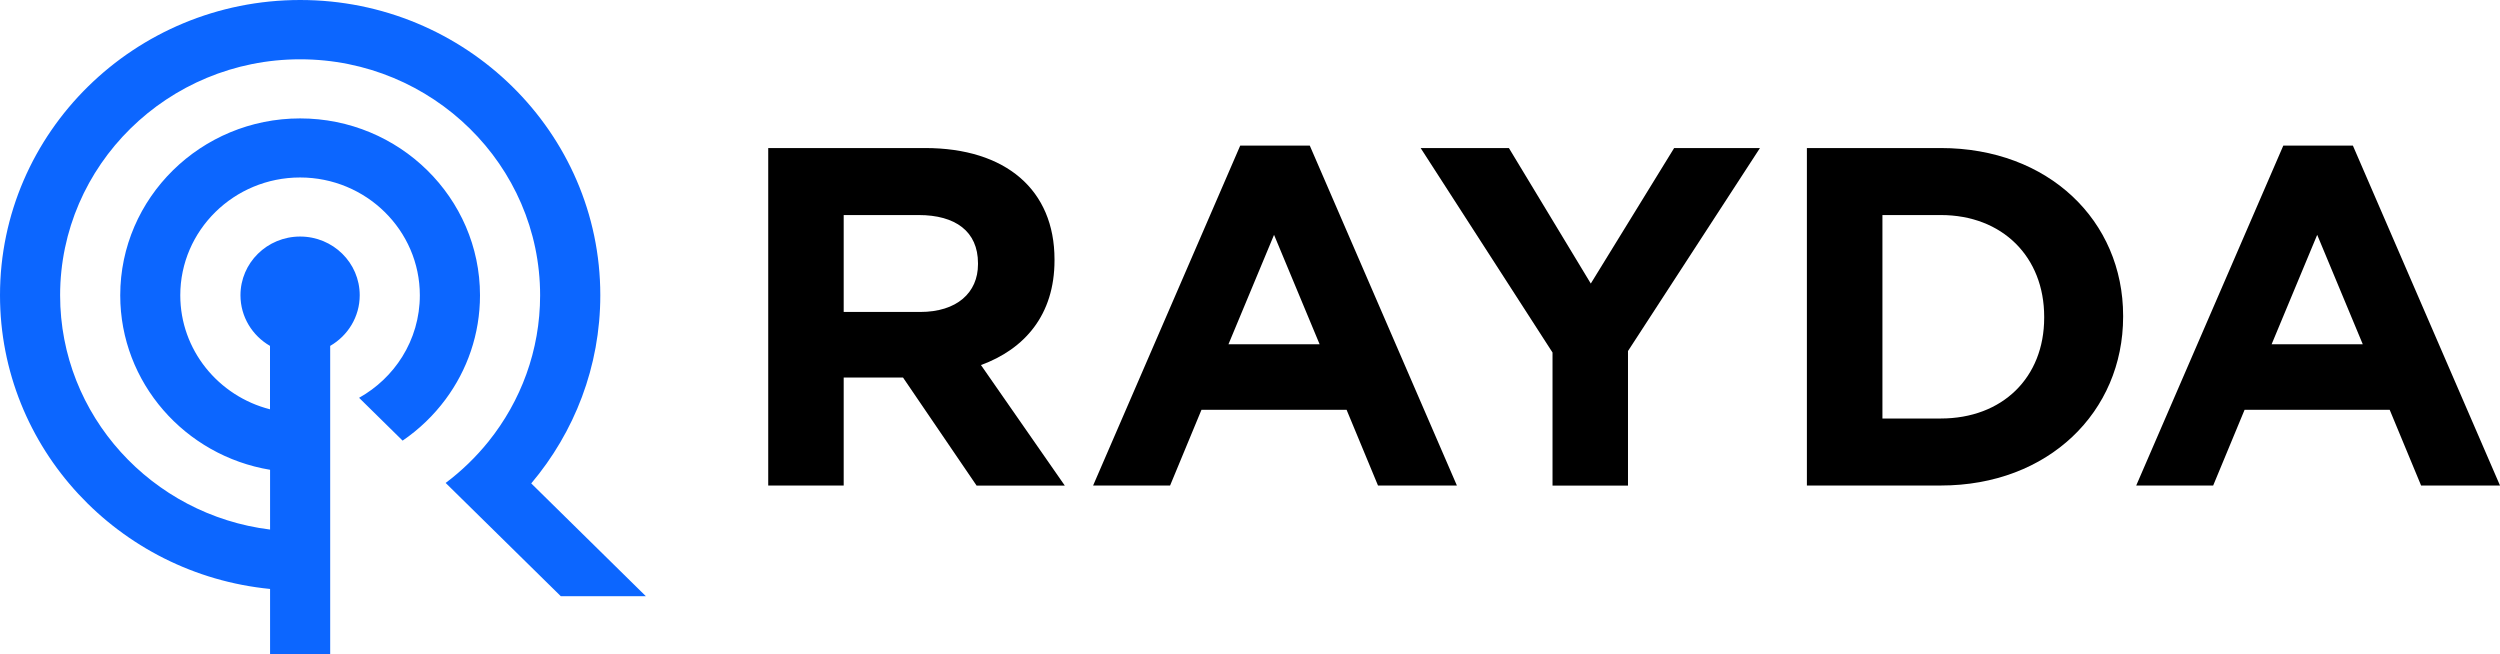 <svg width="107" height="28" viewBox="0 0 107 28" fill="none" xmlns="http://www.w3.org/2000/svg">
<path d="M27.644 25.518H24.003L20.905 22.471L19.074 20.67C19.758 20.156 20.375 19.559 20.908 18.896C22.291 17.173 23.117 15 23.117 12.64C23.117 7.071 18.509 2.538 12.845 2.538C7.182 2.538 2.573 7.071 2.573 12.64C2.573 17.782 6.5 22.041 11.559 22.665V20.107C7.923 19.503 5.146 16.385 5.146 12.64C5.146 8.465 8.6 5.068 12.845 5.068C17.091 5.068 20.544 8.465 20.544 12.64C20.544 14.302 19.997 15.842 19.071 17.09C18.563 17.775 17.942 18.375 17.232 18.859L15.369 17.026C16.125 16.602 16.764 15.995 17.217 15.267C17.695 14.5 17.969 13.6 17.969 12.638C17.969 9.858 15.67 7.596 12.843 7.596C10.016 7.596 7.716 9.858 7.716 12.638C7.716 14.98 9.349 16.955 11.556 17.518V14.804C10.8 14.368 10.292 13.56 10.292 12.636C10.292 11.25 11.434 10.124 12.845 10.124C14.256 10.124 15.396 11.248 15.396 12.636C15.396 13.56 14.888 14.368 14.132 14.804V28H11.559V25.207C5.076 24.571 0 19.175 0 12.636C0 5.668 5.763 0 12.848 0C19.932 0 25.693 5.668 25.693 12.636C25.693 15.694 24.583 18.502 22.737 20.69L27.644 25.518Z" fill="#0C66FF"/>
<path d="M41.796 20.78L38.648 16.157H36.11V20.78H32.88V6.336H39.593C43.055 6.336 45.133 8.132 45.133 11.103V11.145C45.133 13.477 43.854 14.941 41.985 15.624L45.573 20.783H41.796V20.78ZM41.858 11.267C41.858 9.904 40.892 9.204 39.32 9.204H36.11V13.352H39.382C40.955 13.352 41.858 12.528 41.858 11.309V11.267Z" fill="black"/>
<path d="M58.978 20.78L57.634 17.54H51.423L50.08 20.78H46.785L53.081 6.233H56.059L62.355 20.78H58.978ZM54.529 10.051L52.578 14.735H56.48L54.529 10.051Z" fill="black"/>
<path d="M69.678 15.024V20.783H66.448V15.088L60.805 6.338H64.582L68.086 12.136L71.652 6.338H75.325L69.678 15.024Z" fill="black"/>
<path d="M83.064 20.78H77.335V6.336H83.064C87.68 6.336 90.87 9.451 90.87 13.517V13.558C90.868 17.623 87.68 20.78 83.064 20.78ZM87.491 13.558C87.491 10.998 85.707 9.204 83.064 9.204H80.568V17.912H83.064C85.707 17.912 87.491 16.157 87.491 13.6V13.558Z" fill="black"/>
<path d="M103.623 20.78L102.279 17.54H96.068L94.724 20.78H91.43L97.725 6.233H100.704L107 20.78H103.623ZM99.176 10.051L97.225 14.735H101.127L99.176 10.051Z" fill="black"/>
</svg>
